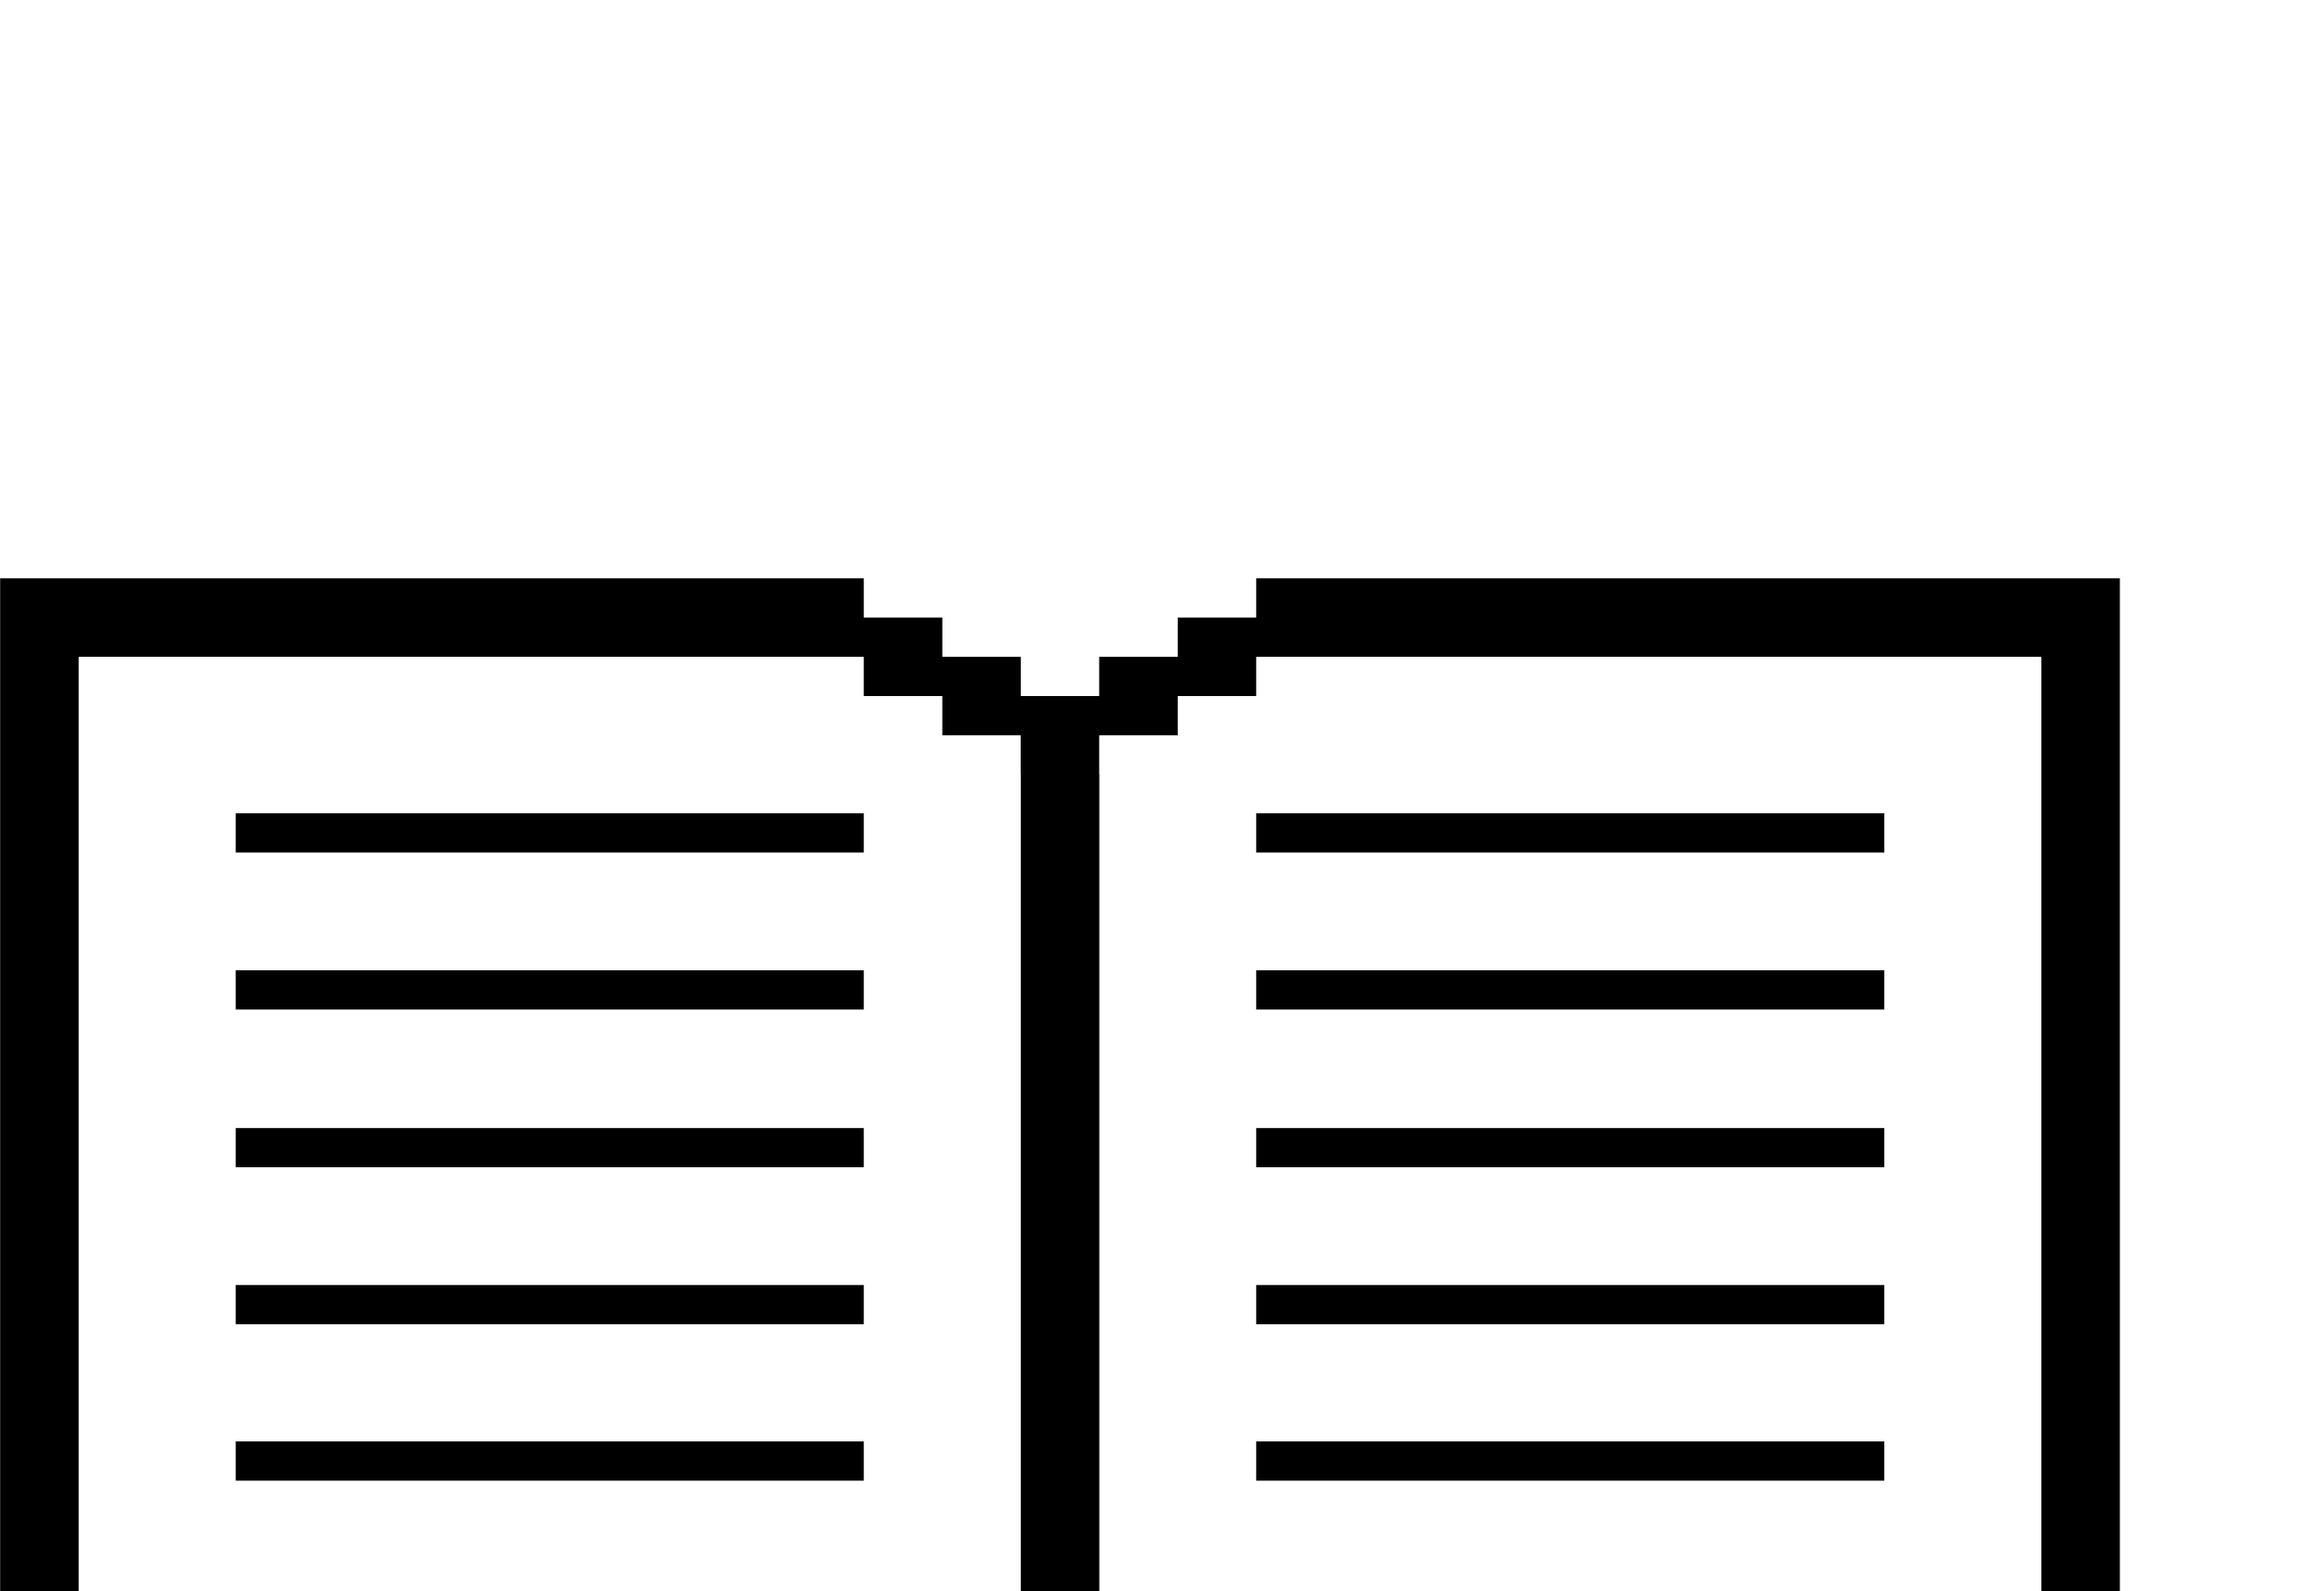 <svg width="73px" height="50px" viewBox="0 0 80 15" version="1.1" xmlns="http://www.w3.org/2000/svg" xmlns:xlink="http://www.w3.org/1999/xlink">
    <path d="M29.735,1.368 L32.438,1.368 L32.438,2.719 L35.141,2.719 L35.141,4.07 L37.838,4.07 L37.838,2.719 L40.541,2.719 L40.541,1.368 L43.243,1.368 L43.243,0.016 L72.973,0.016 L72.973,45.946 L43.243,45.946 L43.243,47.297 L40.541,47.297 L40.541,48.649 L37.838,48.649 L37.838,50 L35.135,50 L35.135,48.649 L32.438,48.649 L32.438,47.297 L29.735,47.297 L29.735,45.946 L0.005,45.946 L0.005,0.016 L29.735,0.016 L29.735,1.368 Z M29.735,2.719 L2.708,2.719 L2.708,43.243 L29.735,43.243 L29.735,44.595 L32.438,44.595 L32.438,45.946 L35.141,45.946 L35.141,6.773 L35.135,6.773 L35.135,5.422 L32.438,5.422 L32.438,4.07 L29.735,4.07 L29.735,2.719 Z M43.243,2.719 L43.243,4.07 L40.541,4.07 L40.541,5.422 L37.838,5.422 L37.838,6.757 L37.843,6.757 L37.843,45.946 L40.541,45.946 L40.541,44.595 L43.243,44.595 L43.243,43.243 L70.27,43.243 L70.27,2.719 L43.243,2.719 Z M43.243,35.142 L64.865,35.142 L64.865,36.493 L43.243,36.493 L43.243,35.142 Z M29.735,36.493 L8.114,36.493 L8.114,35.142 L29.735,35.142 L29.735,36.493 Z M43.243,29.736 L64.865,29.736 L64.865,31.088 L43.243,31.088 L43.243,29.736 Z M29.735,31.088 L8.114,31.088 L8.114,29.736 L29.735,29.736 L29.735,31.088 Z M43.243,24.35 L64.865,24.35 L64.865,25.701 L43.243,25.701 L43.243,24.35 Z M29.735,25.701 L8.114,25.701 L8.114,24.35 L29.735,24.35 L29.735,25.701 Z M43.243,18.945 L64.865,18.945 L64.865,20.296 L43.243,20.296 L43.243,18.945 Z M29.735,20.296 L8.114,20.296 L8.114,18.945 L29.735,18.945 L29.735,20.296 Z M43.243,13.514 L64.865,13.514 L64.865,14.865 L43.243,14.865 L43.243,13.514 Z M29.735,14.865 L8.114,14.865 L8.114,13.514 L29.735,13.514 L29.735,14.865 Z M43.243,8.108 L64.865,8.108 L64.865,9.459 L43.243,9.459 L43.243,8.108 Z M29.735,9.459 L8.114,9.459 L8.114,8.108 L29.735,8.108 L29.735,9.459 Z" id="Shape" stroke="none" fill="#000000" fill-rule="evenodd"></path>
</svg>
